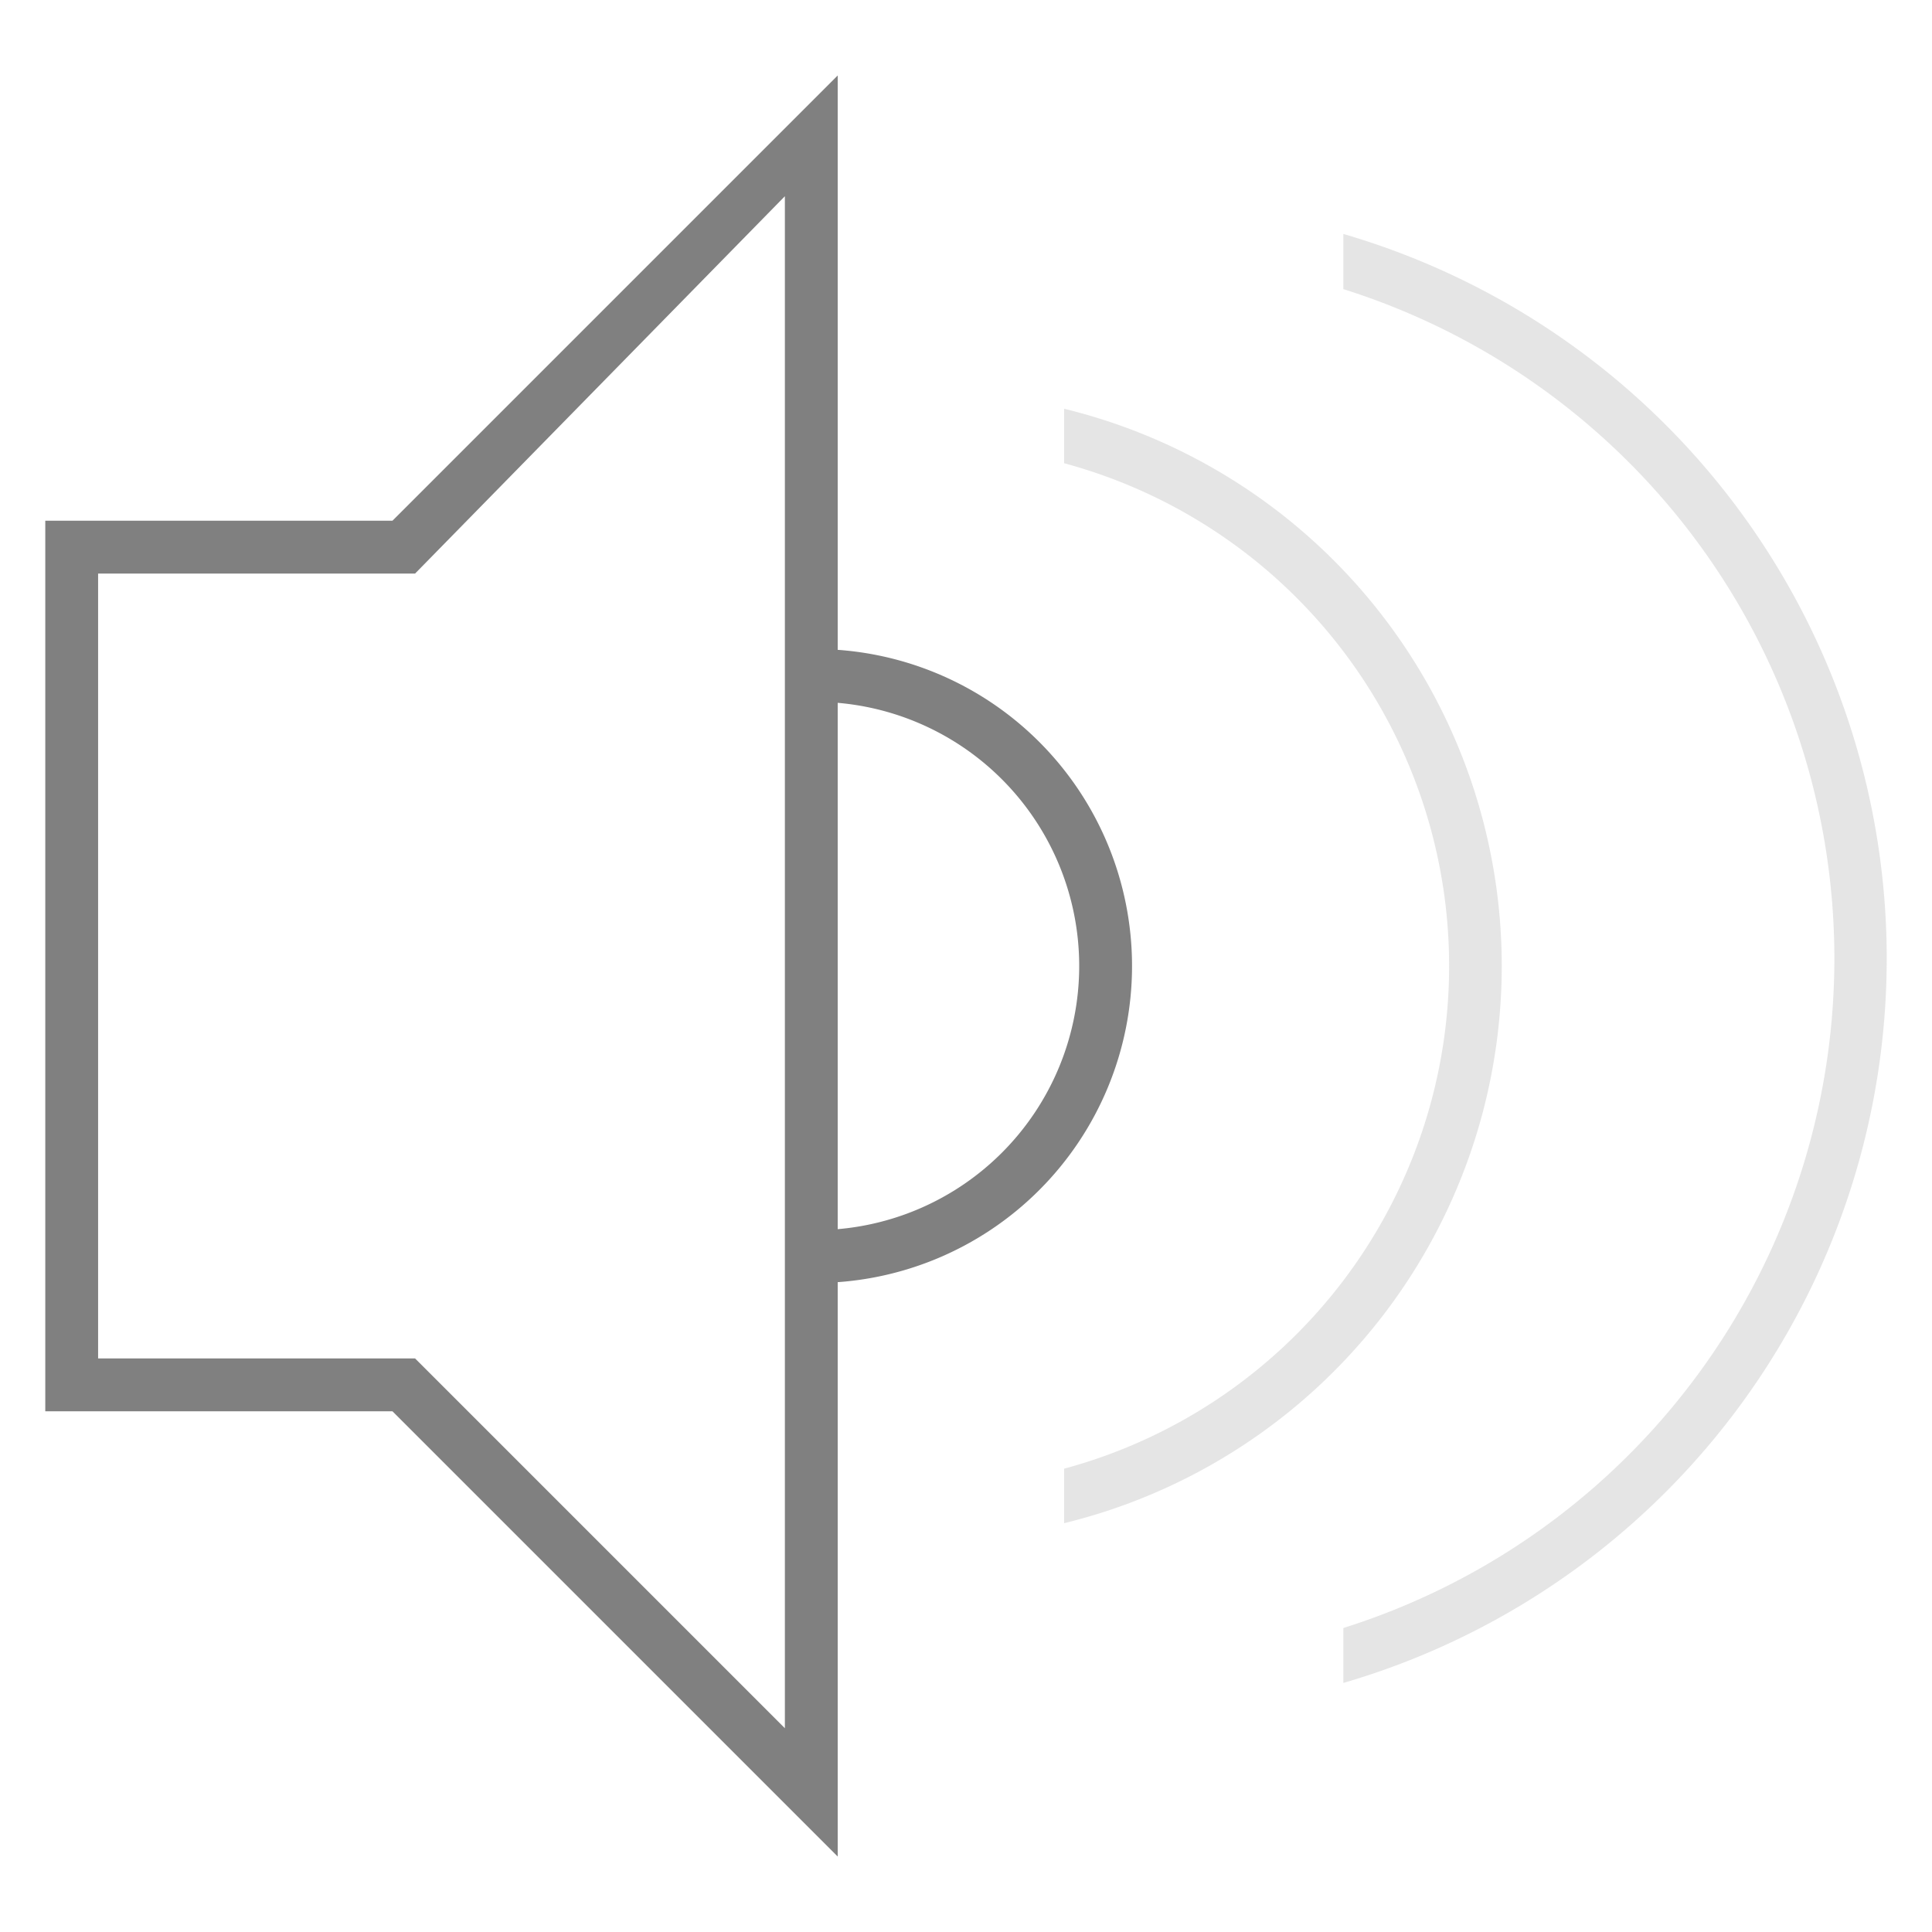 <svg id="音量-0" xmlns="http://www.w3.org/2000/svg" viewBox="0 0 256 256"><defs><style>.cls-1,.cls-2{fill:gray;}.cls-2{opacity:0.2;}</style></defs><title>256</title><g id="_256" data-name="256"><path class="cls-1" d="M52,69H6V187H52l59,59V10Zm52,160L55,180H13V76H55l49-50Z"/><path class="cls-1" d="M108,86v7A35,35,0,0,1,108,163v7A42,42,0,0,0,108,86Z"/><path class="cls-2" d="M141,54.16v7.22a69,69,0,0,1,0,133.23v7.22a76,76,0,0,0,0-147.67Z"/><path class="cls-2" d="M178,31v7.31a93,93,0,0,1,0,177.41V223a100,100,0,0,0,0-192Z"/></g></svg>